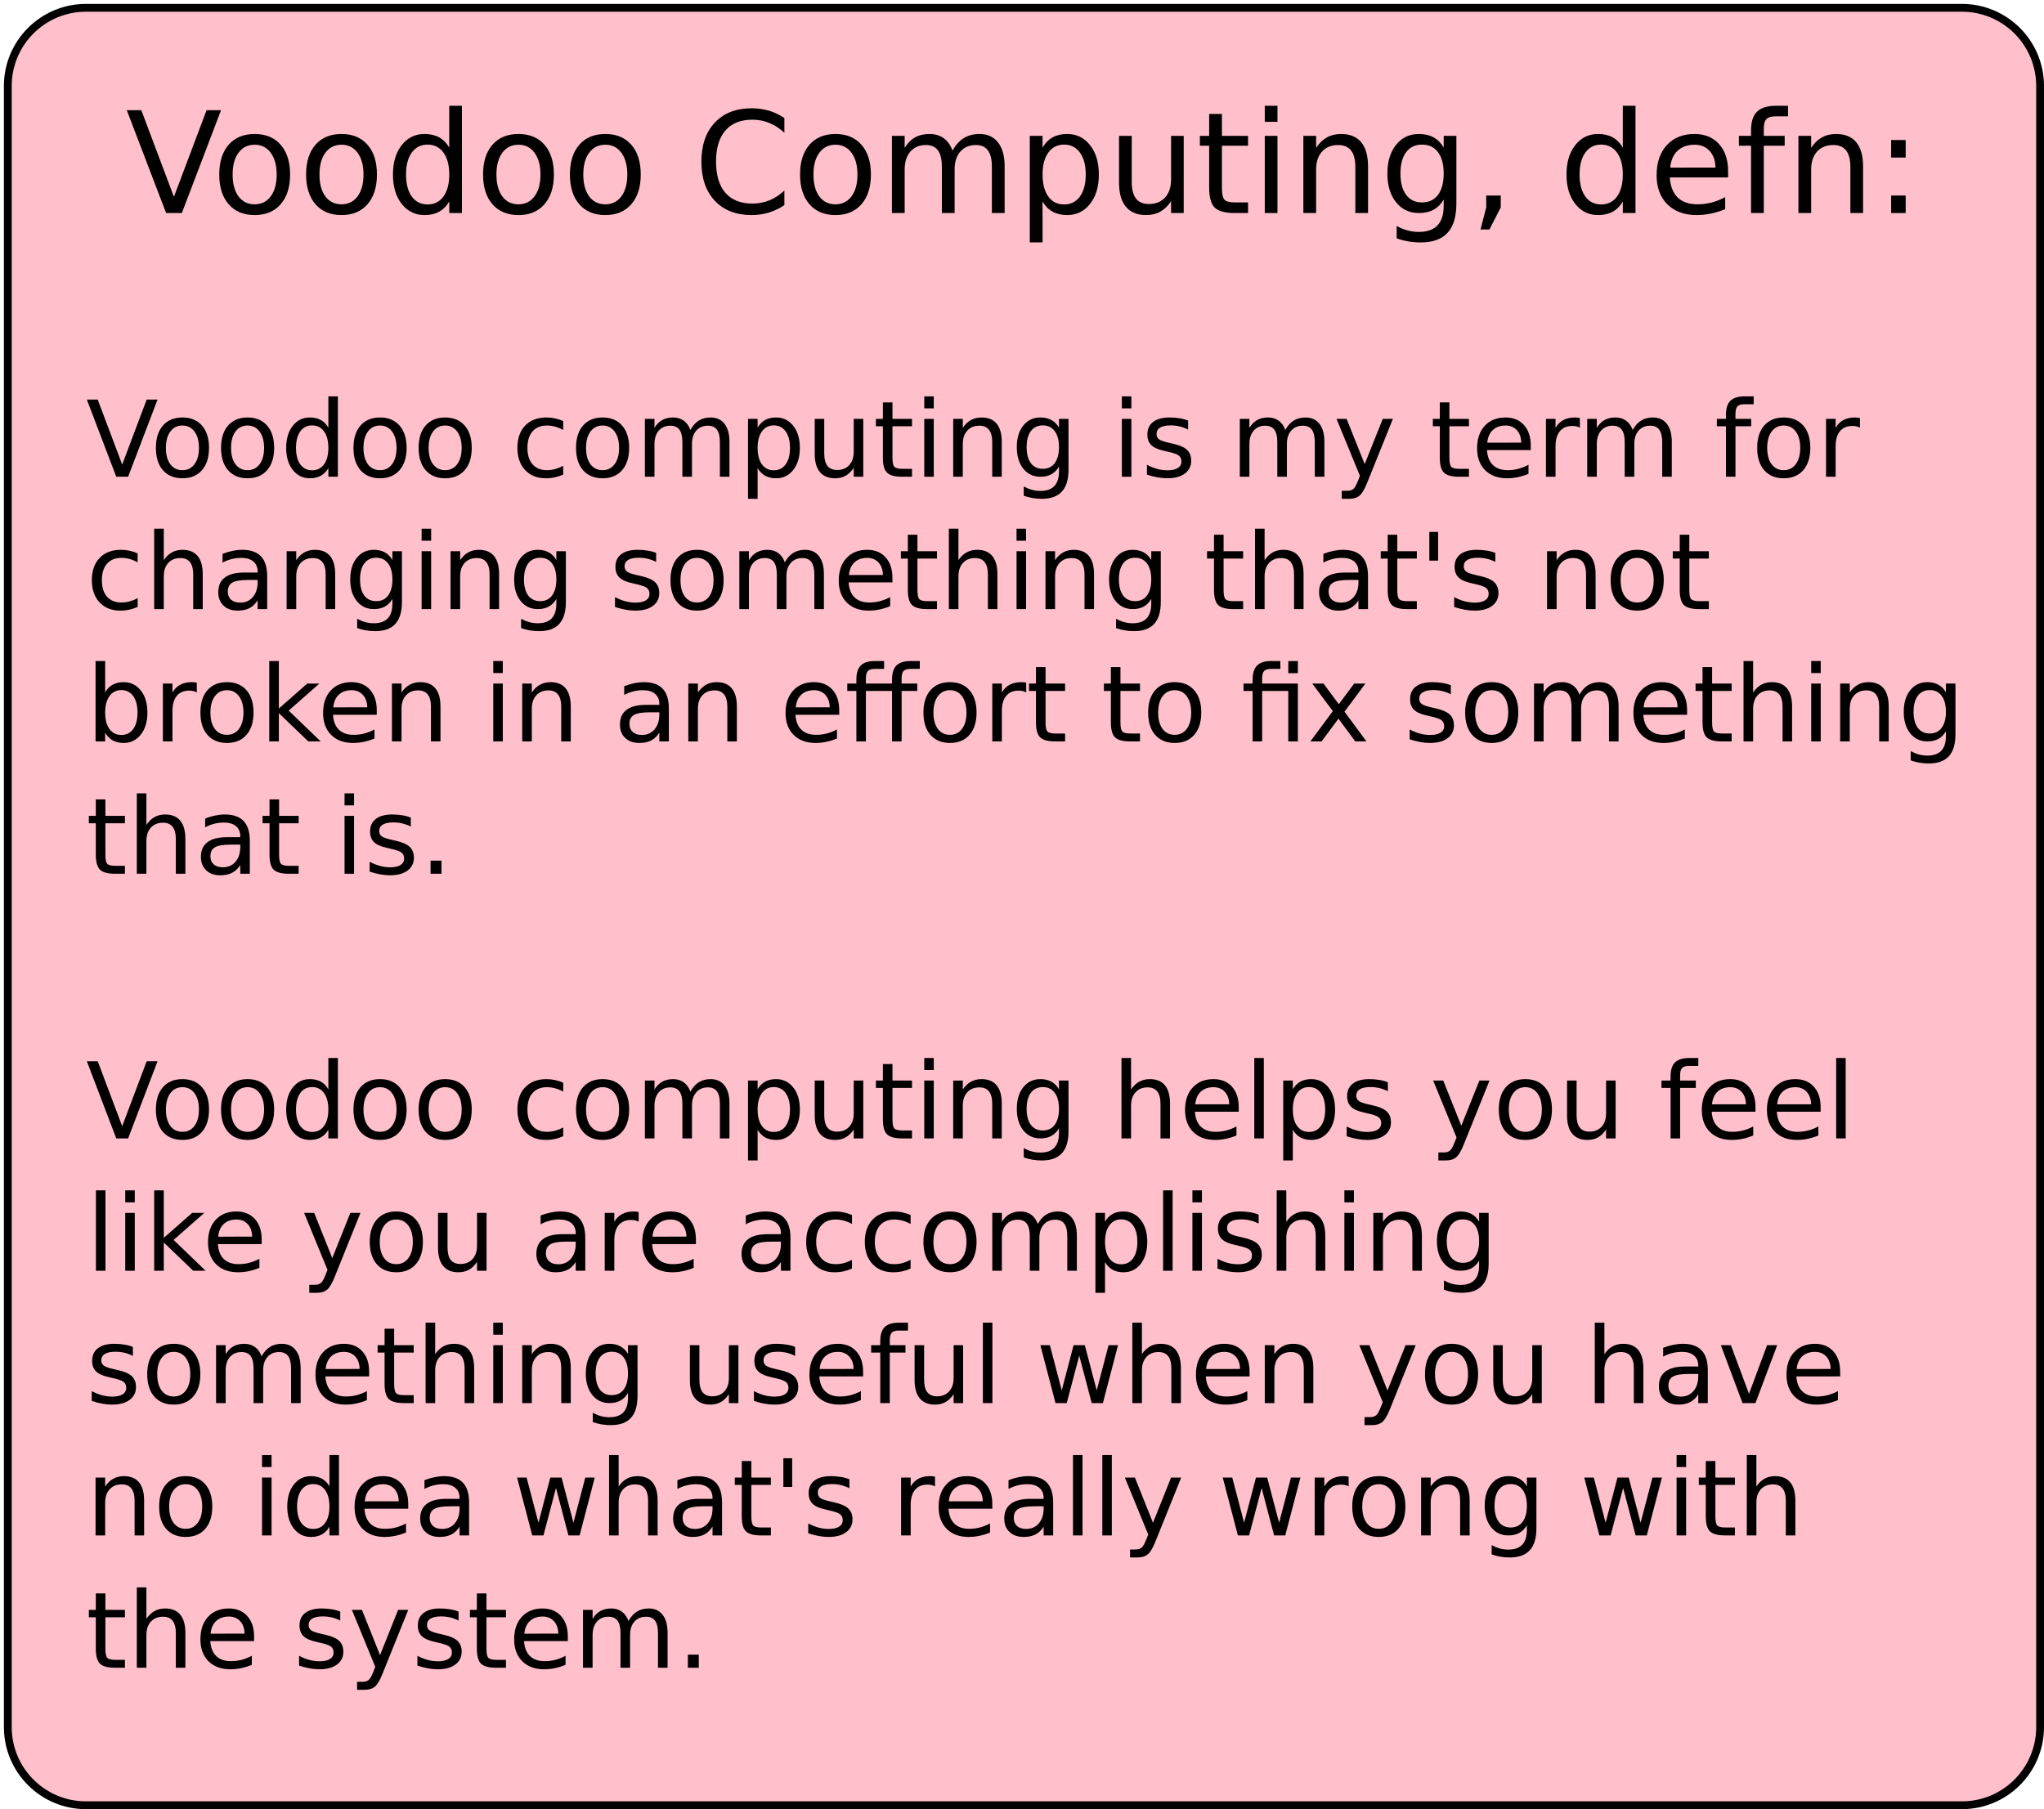 <?xml version="1.0" encoding="UTF-8"?>
<svg xmlns="http://www.w3.org/2000/svg" xmlns:xlink="http://www.w3.org/1999/xlink" width="523pt" height="463pt" viewBox="0 0 523 463" version="1.1">
<defs>
<g>
<symbol overflow="visible" id="glyph0-0">
<path style="stroke:none;" d="M 1.344 4.781 L 1.344 -19.109 L 14.891 -19.109 L 14.891 4.781 Z M 2.875 3.281 L 13.391 3.281 L 13.391 -17.578 L 2.875 -17.578 Z M 2.875 3.281 "/>
</symbol>
<symbol overflow="visible" id="glyph0-1">
<path style="stroke:none;" d="M 7.75 0 L 0.219 -19.75 L 3 -19.75 L 9.266 -3.125 L 15.531 -19.75 L 18.312 -19.75 L 10.781 0 Z M 7.75 0 "/>
</symbol>
<symbol overflow="visible" id="glyph0-2">
<path style="stroke:none;" d="M 8.297 -13.109 C 6.992 -13.109 5.961 -12.598 5.203 -11.578 C 4.441 -10.555 4.062 -9.16 4.062 -7.391 C 4.062 -5.617 4.438 -4.223 5.188 -3.203 C 5.945 -2.191 6.984 -1.688 8.297 -1.688 C 9.586 -1.688 10.613 -2.195 11.375 -3.219 C 12.133 -4.238 12.516 -5.629 12.516 -7.391 C 12.516 -9.148 12.133 -10.539 11.375 -11.562 C 10.613 -12.594 9.586 -13.109 8.297 -13.109 Z M 8.297 -15.172 C 10.41 -15.172 12.07 -14.484 13.281 -13.109 C 14.488 -11.734 15.094 -9.828 15.094 -7.391 C 15.094 -4.961 14.488 -3.055 13.281 -1.672 C 12.07 -0.297 10.41 0.391 8.297 0.391 C 6.172 0.391 4.504 -0.297 3.297 -1.672 C 2.098 -3.055 1.5 -4.961 1.5 -7.391 C 1.5 -9.828 2.098 -11.734 3.297 -13.109 C 4.504 -14.484 6.172 -15.172 8.297 -15.172 Z M 8.297 -15.172 "/>
</symbol>
<symbol overflow="visible" id="glyph0-3">
<path style="stroke:none;" d="M 12.297 -12.562 L 12.297 -20.578 L 14.734 -20.578 L 14.734 0 L 12.297 0 L 12.297 -2.219 C 11.785 -1.344 11.141 -0.688 10.359 -0.25 C 9.578 0.176 8.641 0.391 7.547 0.391 C 5.766 0.391 4.312 -0.32 3.188 -1.75 C 2.062 -3.188 1.5 -5.066 1.5 -7.391 C 1.5 -9.723 2.062 -11.602 3.188 -13.031 C 4.312 -14.457 5.766 -15.172 7.547 -15.172 C 8.641 -15.172 9.578 -14.957 10.359 -14.531 C 11.141 -14.102 11.785 -13.445 12.297 -12.562 Z M 4.016 -7.391 C 4.016 -5.598 4.379 -4.191 5.109 -3.172 C 5.848 -2.16 6.863 -1.656 8.156 -1.656 C 9.438 -1.656 10.445 -2.16 11.188 -3.172 C 11.926 -4.191 12.297 -5.598 12.297 -7.391 C 12.297 -9.18 11.926 -10.586 11.188 -11.609 C 10.445 -12.629 9.438 -13.141 8.156 -13.141 C 6.863 -13.141 5.848 -12.629 5.109 -11.609 C 4.379 -10.586 4.016 -9.18 4.016 -7.391 Z M 4.016 -7.391 "/>
</symbol>
<symbol overflow="visible" id="glyph0-4">
<path style="stroke:none;" d=""/>
</symbol>
<symbol overflow="visible" id="glyph0-5">
<path style="stroke:none;" d="M 13.219 -14.25 L 13.219 -11.969 C 12.531 -12.352 11.836 -12.641 11.141 -12.828 C 10.453 -13.016 9.754 -13.109 9.047 -13.109 C 7.473 -13.109 6.25 -12.609 5.375 -11.609 C 4.5 -10.609 4.062 -9.203 4.062 -7.391 C 4.062 -5.586 4.5 -4.188 5.375 -3.188 C 6.25 -2.188 7.473 -1.688 9.047 -1.688 C 9.754 -1.688 10.453 -1.781 11.141 -1.969 C 11.836 -2.156 12.531 -2.438 13.219 -2.812 L 13.219 -0.562 C 12.539 -0.25 11.836 -0.016 11.109 0.141 C 10.379 0.305 9.602 0.391 8.781 0.391 C 6.551 0.391 4.781 -0.312 3.469 -1.719 C 2.156 -3.125 1.5 -5.016 1.5 -7.391 C 1.5 -9.805 2.16 -11.707 3.484 -13.094 C 4.816 -14.477 6.633 -15.172 8.938 -15.172 C 9.688 -15.172 10.414 -15.094 11.125 -14.938 C 11.844 -14.789 12.539 -14.562 13.219 -14.25 Z M 13.219 -14.25 "/>
</symbol>
<symbol overflow="visible" id="glyph0-6">
<path style="stroke:none;" d="M 14.094 -11.969 C 14.695 -13.062 15.422 -13.867 16.266 -14.391 C 17.117 -14.91 18.117 -15.172 19.266 -15.172 C 20.805 -15.172 21.992 -14.629 22.828 -13.547 C 23.672 -12.473 24.094 -10.938 24.094 -8.938 L 24.094 0 L 21.641 0 L 21.641 -8.859 C 21.641 -10.285 21.391 -11.344 20.891 -12.031 C 20.391 -12.719 19.625 -13.062 18.594 -13.062 C 17.332 -13.062 16.332 -12.641 15.594 -11.797 C 14.863 -10.961 14.5 -9.82 14.5 -8.375 L 14.5 0 L 12.047 0 L 12.047 -8.859 C 12.047 -10.285 11.797 -11.344 11.297 -12.031 C 10.797 -12.719 10.02 -13.062 8.969 -13.062 C 7.727 -13.062 6.738 -12.641 6 -11.797 C 5.27 -10.953 4.906 -9.812 4.906 -8.375 L 4.906 0 L 2.453 0 L 2.453 -14.812 L 4.906 -14.812 L 4.906 -12.516 C 5.457 -13.422 6.117 -14.086 6.891 -14.516 C 7.672 -14.953 8.598 -15.172 9.672 -15.172 C 10.742 -15.172 11.656 -14.895 12.406 -14.344 C 13.164 -13.801 13.727 -13.008 14.094 -11.969 Z M 14.094 -11.969 "/>
</symbol>
<symbol overflow="visible" id="glyph0-7">
<path style="stroke:none;" d="M 4.906 -2.219 L 4.906 5.641 L 2.453 5.641 L 2.453 -14.812 L 4.906 -14.812 L 4.906 -12.562 C 5.414 -13.445 6.062 -14.102 6.844 -14.531 C 7.625 -14.957 8.555 -15.172 9.641 -15.172 C 11.441 -15.172 12.906 -14.457 14.031 -13.031 C 15.156 -11.602 15.719 -9.723 15.719 -7.391 C 15.719 -5.066 15.156 -3.188 14.031 -1.75 C 12.906 -0.32 11.441 0.391 9.641 0.391 C 8.555 0.391 7.625 0.176 6.844 -0.25 C 6.062 -0.688 5.414 -1.344 4.906 -2.219 Z M 13.188 -7.391 C 13.188 -9.18 12.816 -10.586 12.078 -11.609 C 11.348 -12.629 10.336 -13.141 9.047 -13.141 C 7.766 -13.141 6.754 -12.629 6.016 -11.609 C 5.273 -10.586 4.906 -9.18 4.906 -7.391 C 4.906 -5.598 5.273 -4.191 6.016 -3.172 C 6.754 -2.16 7.766 -1.656 9.047 -1.656 C 10.336 -1.656 11.348 -2.16 12.078 -3.172 C 12.816 -4.191 13.188 -5.598 13.188 -7.391 Z M 13.188 -7.391 "/>
</symbol>
<symbol overflow="visible" id="glyph0-8">
<path style="stroke:none;" d="M 2.297 -5.844 L 2.297 -14.812 L 4.734 -14.812 L 4.734 -5.938 C 4.734 -4.539 5.004 -3.488 5.547 -2.781 C 6.098 -2.082 6.922 -1.734 8.016 -1.734 C 9.328 -1.734 10.363 -2.148 11.125 -2.984 C 11.895 -3.828 12.281 -4.973 12.281 -6.422 L 12.281 -14.812 L 14.719 -14.812 L 14.719 0 L 12.281 0 L 12.281 -2.281 C 11.688 -1.375 11 -0.703 10.219 -0.266 C 9.438 0.172 8.531 0.391 7.5 0.391 C 5.801 0.391 4.508 -0.141 3.625 -1.203 C 2.738 -2.266 2.297 -3.812 2.297 -5.844 Z M 8.422 -15.172 Z M 8.422 -15.172 "/>
</symbol>
<symbol overflow="visible" id="glyph0-9">
<path style="stroke:none;" d="M 4.969 -19.031 L 4.969 -14.812 L 9.969 -14.812 L 9.969 -12.922 L 4.969 -12.922 L 4.969 -4.875 C 4.969 -3.664 5.129 -2.891 5.453 -2.547 C 5.785 -2.203 6.457 -2.031 7.469 -2.031 L 9.969 -2.031 L 9.969 0 L 7.469 0 C 5.594 0 4.297 -0.348 3.578 -1.047 C 2.867 -1.754 2.516 -3.031 2.516 -4.875 L 2.516 -12.922 L 0.734 -12.922 L 0.734 -14.812 L 2.516 -14.812 L 2.516 -19.031 Z M 4.969 -19.031 "/>
</symbol>
<symbol overflow="visible" id="glyph0-10">
<path style="stroke:none;" d="M 2.547 -14.812 L 4.984 -14.812 L 4.984 0 L 2.547 0 Z M 2.547 -20.578 L 4.984 -20.578 L 4.984 -17.5 L 2.547 -17.5 Z M 2.547 -20.578 "/>
</symbol>
<symbol overflow="visible" id="glyph0-11">
<path style="stroke:none;" d="M 14.875 -8.938 L 14.875 0 L 12.438 0 L 12.438 -8.859 C 12.438 -10.266 12.16 -11.316 11.609 -12.016 C 11.066 -12.711 10.25 -13.062 9.156 -13.062 C 7.844 -13.062 6.805 -12.641 6.047 -11.797 C 5.285 -10.961 4.906 -9.82 4.906 -8.375 L 4.906 0 L 2.453 0 L 2.453 -14.812 L 4.906 -14.812 L 4.906 -12.516 C 5.488 -13.398 6.176 -14.062 6.969 -14.5 C 7.758 -14.945 8.672 -15.172 9.703 -15.172 C 11.398 -15.172 12.688 -14.645 13.562 -13.594 C 14.438 -12.539 14.875 -10.988 14.875 -8.938 Z M 14.875 -8.938 "/>
</symbol>
<symbol overflow="visible" id="glyph0-12">
<path style="stroke:none;" d="M 12.297 -7.578 C 12.297 -9.336 11.93 -10.703 11.203 -11.672 C 10.484 -12.648 9.469 -13.141 8.156 -13.141 C 6.844 -13.141 5.82 -12.648 5.094 -11.672 C 4.375 -10.703 4.016 -9.336 4.016 -7.578 C 4.016 -5.828 4.375 -4.461 5.094 -3.484 C 5.82 -2.516 6.844 -2.031 8.156 -2.031 C 9.469 -2.031 10.484 -2.516 11.203 -3.484 C 11.93 -4.461 12.297 -5.828 12.297 -7.578 Z M 14.734 -1.844 C 14.734 0.676 14.172 2.551 13.047 3.781 C 11.93 5.02 10.219 5.641 7.906 5.641 C 7.051 5.641 6.242 5.57 5.484 5.438 C 4.734 5.312 4 5.117 3.281 4.859 L 3.281 2.484 C 4 2.867 4.703 3.156 5.391 3.344 C 6.086 3.531 6.801 3.625 7.531 3.625 C 9.125 3.625 10.316 3.207 11.109 2.375 C 11.898 1.539 12.297 0.281 12.297 -1.406 L 12.297 -2.609 C 11.797 -1.734 11.148 -1.078 10.359 -0.641 C 9.578 -0.211 8.641 0 7.547 0 C 5.734 0 4.27 -0.691 3.156 -2.078 C 2.051 -3.461 1.5 -5.297 1.5 -7.578 C 1.5 -9.867 2.051 -11.707 3.156 -13.094 C 4.27 -14.477 5.734 -15.172 7.547 -15.172 C 8.641 -15.172 9.578 -14.953 10.359 -14.516 C 11.148 -14.086 11.797 -13.438 12.297 -12.562 L 12.297 -14.812 L 14.734 -14.812 Z M 14.734 -1.844 "/>
</symbol>
<symbol overflow="visible" id="glyph0-13">
<path style="stroke:none;" d="M 12 -14.375 L 12 -12.078 C 11.312 -12.43 10.598 -12.695 9.859 -12.875 C 9.117 -13.051 8.348 -13.141 7.547 -13.141 C 6.336 -13.141 5.43 -12.953 4.828 -12.578 C 4.223 -12.211 3.922 -11.66 3.922 -10.922 C 3.922 -10.348 4.133 -9.898 4.562 -9.578 C 5 -9.266 5.875 -8.961 7.188 -8.672 L 8.016 -8.484 C 9.742 -8.109 10.973 -7.582 11.703 -6.906 C 12.43 -6.238 12.797 -5.301 12.797 -4.094 C 12.797 -2.719 12.25 -1.625 11.156 -0.812 C 10.07 -0.008 8.578 0.391 6.672 0.391 C 5.879 0.391 5.051 0.312 4.188 0.156 C 3.32 0 2.414 -0.234 1.469 -0.547 L 1.469 -3.062 C 2.363 -2.594 3.25 -2.238 4.125 -2 C 5 -1.77 5.863 -1.656 6.719 -1.656 C 7.863 -1.656 8.742 -1.848 9.359 -2.234 C 9.984 -2.629 10.297 -3.188 10.297 -3.906 C 10.297 -4.562 10.07 -5.066 9.625 -5.422 C 9.176 -5.773 8.195 -6.113 6.688 -6.438 L 5.844 -6.641 C 4.332 -6.961 3.242 -7.453 2.578 -8.109 C 1.91 -8.766 1.578 -9.664 1.578 -10.812 C 1.578 -12.207 2.066 -13.281 3.047 -14.031 C 4.035 -14.789 5.441 -15.172 7.266 -15.172 C 8.16 -15.172 9.004 -15.102 9.797 -14.969 C 10.598 -14.844 11.332 -14.645 12 -14.375 Z M 12 -14.375 "/>
</symbol>
<symbol overflow="visible" id="glyph0-14">
<path style="stroke:none;" d="M 8.719 1.375 C 8.031 3.133 7.359 4.285 6.703 4.828 C 6.055 5.367 5.188 5.641 4.094 5.641 L 2.141 5.641 L 2.141 3.594 L 3.578 3.594 C 4.242 3.594 4.758 3.43 5.125 3.109 C 5.5 2.797 5.91 2.051 6.359 0.875 L 6.797 -0.234 L 0.812 -14.812 L 3.391 -14.812 L 8.016 -3.234 L 12.641 -14.812 L 15.234 -14.812 Z M 8.719 1.375 "/>
</symbol>
<symbol overflow="visible" id="glyph0-15">
<path style="stroke:none;" d="M 15.234 -8.016 L 15.234 -6.828 L 4.031 -6.828 C 4.133 -5.148 4.641 -3.875 5.547 -3 C 6.453 -2.125 7.711 -1.688 9.328 -1.688 C 10.266 -1.688 11.172 -1.801 12.047 -2.031 C 12.922 -2.258 13.789 -2.602 14.656 -3.062 L 14.656 -0.75 C 13.781 -0.383 12.883 -0.102 11.969 0.094 C 11.051 0.289 10.125 0.391 9.188 0.391 C 6.82 0.391 4.945 -0.297 3.562 -1.672 C 2.188 -3.055 1.5 -4.922 1.5 -7.266 C 1.5 -9.691 2.148 -11.613 3.453 -13.031 C 4.766 -14.457 6.535 -15.172 8.766 -15.172 C 10.754 -15.172 12.328 -14.531 13.484 -13.25 C 14.648 -11.969 15.234 -10.223 15.234 -8.016 Z M 12.797 -8.734 C 12.773 -10.066 12.398 -11.129 11.672 -11.922 C 10.941 -12.711 9.977 -13.109 8.781 -13.109 C 7.426 -13.109 6.336 -12.723 5.516 -11.953 C 4.703 -11.191 4.234 -10.113 4.109 -8.719 Z M 12.797 -8.734 "/>
</symbol>
<symbol overflow="visible" id="glyph0-16">
<path style="stroke:none;" d="M 11.141 -12.547 C 10.867 -12.703 10.57 -12.816 10.25 -12.891 C 9.926 -12.961 9.57 -13 9.188 -13 C 7.812 -13 6.754 -12.551 6.016 -11.656 C 5.273 -10.758 4.906 -9.477 4.906 -7.812 L 4.906 0 L 2.453 0 L 2.453 -14.812 L 4.906 -14.812 L 4.906 -12.516 C 5.414 -13.41 6.082 -14.078 6.906 -14.516 C 7.727 -14.953 8.723 -15.172 9.891 -15.172 C 10.055 -15.172 10.238 -15.16 10.438 -15.141 C 10.645 -15.117 10.875 -15.086 11.125 -15.047 Z M 11.141 -12.547 "/>
</symbol>
<symbol overflow="visible" id="glyph0-17">
<path style="stroke:none;" d="M 10.047 -20.578 L 10.047 -18.562 L 7.719 -18.562 C 6.852 -18.562 6.25 -18.383 5.906 -18.031 C 5.562 -17.676 5.391 -17.039 5.391 -16.125 L 5.391 -14.812 L 9.406 -14.812 L 9.406 -12.922 L 5.391 -12.922 L 5.391 0 L 2.953 0 L 2.953 -12.922 L 0.625 -12.922 L 0.625 -14.812 L 2.953 -14.812 L 2.953 -15.844 C 2.953 -17.5 3.332 -18.703 4.094 -19.453 C 4.863 -20.203 6.082 -20.578 7.75 -20.578 Z M 10.047 -20.578 "/>
</symbol>
<symbol overflow="visible" id="glyph0-18">
<path style="stroke:none;" d="M 14.875 -8.938 L 14.875 0 L 12.438 0 L 12.438 -8.859 C 12.438 -10.266 12.16 -11.316 11.609 -12.016 C 11.066 -12.711 10.25 -13.062 9.156 -13.062 C 7.844 -13.062 6.805 -12.641 6.047 -11.797 C 5.285 -10.961 4.906 -9.82 4.906 -8.375 L 4.906 0 L 2.453 0 L 2.453 -20.578 L 4.906 -20.578 L 4.906 -12.516 C 5.488 -13.398 6.176 -14.062 6.969 -14.5 C 7.758 -14.945 8.672 -15.172 9.703 -15.172 C 11.398 -15.172 12.688 -14.645 13.562 -13.594 C 14.438 -12.539 14.875 -10.988 14.875 -8.938 Z M 14.875 -8.938 "/>
</symbol>
<symbol overflow="visible" id="glyph0-19">
<path style="stroke:none;" d="M 9.281 -7.453 C 7.32 -7.453 5.961 -7.223 5.203 -6.766 C 4.441 -6.316 4.062 -5.551 4.062 -4.469 C 4.062 -3.602 4.344 -2.914 4.906 -2.406 C 5.477 -1.906 6.254 -1.656 7.234 -1.656 C 8.586 -1.656 9.672 -2.133 10.484 -3.094 C 11.297 -4.051 11.703 -5.32 11.703 -6.906 L 11.703 -7.453 Z M 14.141 -8.453 L 14.141 0 L 11.703 0 L 11.703 -2.25 C 11.148 -1.352 10.457 -0.688 9.625 -0.25 C 8.801 0.176 7.789 0.391 6.594 0.391 C 5.07 0.391 3.863 -0.035 2.969 -0.891 C 2.07 -1.742 1.625 -2.883 1.625 -4.312 C 1.625 -5.977 2.18 -7.234 3.297 -8.078 C 4.41 -8.93 6.078 -9.359 8.297 -9.359 L 11.703 -9.359 L 11.703 -9.594 C 11.703 -10.707 11.332 -11.57 10.594 -12.188 C 9.863 -12.801 8.832 -13.109 7.5 -13.109 C 6.656 -13.109 5.832 -13.004 5.031 -12.797 C 4.227 -12.598 3.457 -12.297 2.719 -11.891 L 2.719 -14.141 C 3.602 -14.484 4.461 -14.738 5.297 -14.906 C 6.141 -15.082 6.957 -15.172 7.75 -15.172 C 9.895 -15.172 11.492 -14.613 12.547 -13.5 C 13.609 -12.395 14.141 -10.711 14.141 -8.453 Z M 14.141 -8.453 "/>
</symbol>
<symbol overflow="visible" id="glyph0-20">
<path style="stroke:none;" d="M 4.859 -19.75 L 4.859 -12.406 L 2.609 -12.406 L 2.609 -19.75 Z M 4.859 -19.75 "/>
</symbol>
<symbol overflow="visible" id="glyph0-21">
<path style="stroke:none;" d="M 13.188 -7.391 C 13.188 -9.18 12.816 -10.586 12.078 -11.609 C 11.348 -12.629 10.336 -13.141 9.047 -13.141 C 7.766 -13.141 6.754 -12.629 6.016 -11.609 C 5.273 -10.586 4.906 -9.18 4.906 -7.391 C 4.906 -5.598 5.273 -4.191 6.016 -3.172 C 6.754 -2.16 7.766 -1.656 9.047 -1.656 C 10.336 -1.656 11.348 -2.16 12.078 -3.172 C 12.816 -4.191 13.188 -5.598 13.188 -7.391 Z M 4.906 -12.562 C 5.414 -13.445 6.062 -14.102 6.844 -14.531 C 7.625 -14.957 8.555 -15.172 9.641 -15.172 C 11.441 -15.172 12.906 -14.457 14.031 -13.031 C 15.156 -11.602 15.719 -9.723 15.719 -7.391 C 15.719 -5.066 15.156 -3.188 14.031 -1.75 C 12.906 -0.32 11.441 0.391 9.641 0.391 C 8.555 0.391 7.625 0.176 6.844 -0.25 C 6.062 -0.688 5.414 -1.344 4.906 -2.219 L 4.906 0 L 2.453 0 L 2.453 -20.578 L 4.906 -20.578 Z M 4.906 -12.562 "/>
</symbol>
<symbol overflow="visible" id="glyph0-22">
<path style="stroke:none;" d="M 2.453 -20.578 L 4.906 -20.578 L 4.906 -8.422 L 12.172 -14.812 L 15.281 -14.812 L 7.422 -7.891 L 15.609 0 L 12.438 0 L 4.906 -7.234 L 4.906 0 L 2.453 0 Z M 2.453 -20.578 "/>
</symbol>
<symbol overflow="visible" id="glyph0-23">
<path style="stroke:none;" d="M 19.188 -20.578 L 19.188 -18.562 L 16.859 -18.562 C 15.984 -18.562 15.375 -18.383 15.031 -18.031 C 14.695 -17.676 14.531 -17.039 14.531 -16.125 L 14.531 -14.812 L 18.531 -14.812 L 18.531 -12.922 L 14.531 -12.922 L 14.531 0 L 12.078 0 L 12.078 -12.922 L 5.391 -12.922 L 5.391 0 L 2.953 0 L 2.953 -12.922 L 0.625 -12.922 L 0.625 -14.812 L 2.953 -14.812 L 2.953 -15.844 C 2.953 -17.5 3.332 -18.703 4.094 -19.453 C 4.863 -20.203 6.082 -20.578 7.75 -20.578 L 10.047 -20.578 L 10.047 -18.562 L 7.719 -18.562 C 6.852 -18.562 6.25 -18.383 5.906 -18.031 C 5.562 -17.676 5.391 -17.039 5.391 -16.125 L 5.391 -14.812 L 12.078 -14.812 L 12.078 -15.844 C 12.078 -17.5 12.457 -18.703 13.219 -19.453 C 13.988 -20.203 15.207 -20.578 16.875 -20.578 Z M 19.188 -20.578 "/>
</symbol>
<symbol overflow="visible" id="glyph0-24">
<path style="stroke:none;" d="M 14.531 -14.812 L 14.531 0 L 12.078 0 L 12.078 -12.922 L 5.391 -12.922 L 5.391 0 L 2.953 0 L 2.953 -12.922 L 0.625 -12.922 L 0.625 -14.812 L 2.953 -14.812 L 2.953 -15.844 C 2.953 -17.457 3.332 -18.648 4.094 -19.422 C 4.852 -20.191 6.023 -20.578 7.609 -20.578 L 10.047 -20.578 L 10.047 -18.562 L 7.719 -18.562 C 6.852 -18.562 6.25 -18.383 5.906 -18.031 C 5.562 -17.676 5.391 -17.039 5.391 -16.125 L 5.391 -14.812 Z M 12.078 -20.562 L 14.531 -20.562 L 14.531 -17.469 L 12.078 -17.469 Z M 12.078 -20.562 "/>
</symbol>
<symbol overflow="visible" id="glyph0-25">
<path style="stroke:none;" d="M 14.875 -14.812 L 9.516 -7.609 L 15.141 0 L 12.281 0 L 7.969 -5.828 L 3.656 0 L 0.781 0 L 6.531 -7.75 L 1.266 -14.812 L 4.141 -14.812 L 8.062 -9.531 L 12 -14.812 Z M 14.875 -14.812 "/>
</symbol>
<symbol overflow="visible" id="glyph0-26">
<path style="stroke:none;" d="M 2.891 -3.359 L 5.688 -3.359 L 5.688 0 L 2.891 0 Z M 2.891 -3.359 "/>
</symbol>
<symbol overflow="visible" id="glyph0-27">
<path style="stroke:none;" d="M 2.547 -20.578 L 4.984 -20.578 L 4.984 0 L 2.547 0 Z M 2.547 -20.578 "/>
</symbol>
<symbol overflow="visible" id="glyph0-28">
<path style="stroke:none;" d="M 1.141 -14.812 L 3.578 -14.812 L 6.609 -3.25 L 9.641 -14.812 L 12.516 -14.812 L 15.562 -3.25 L 18.594 -14.812 L 21.016 -14.812 L 17.141 0 L 14.281 0 L 11.094 -12.141 L 7.891 0 L 5.016 0 Z M 1.141 -14.812 "/>
</symbol>
<symbol overflow="visible" id="glyph0-29">
<path style="stroke:none;" d="M 0.812 -14.812 L 3.391 -14.812 L 8.016 -2.375 L 12.641 -14.812 L 15.234 -14.812 L 9.672 0 L 6.359 0 Z M 0.812 -14.812 "/>
</symbol>
<symbol overflow="visible" id="glyph1-0">
<path style="stroke:none;" d="M 1.797 6.391 L 1.797 -25.469 L 19.859 -25.469 L 19.859 6.391 Z M 3.828 4.375 L 17.844 4.375 L 17.844 -23.438 L 3.828 -23.438 Z M 3.828 4.375 "/>
</symbol>
<symbol overflow="visible" id="glyph1-1">
<path style="stroke:none;" d="M 10.344 0 L 0.281 -26.328 L 4 -26.328 L 12.344 -4.156 L 20.703 -26.328 L 24.406 -26.328 L 14.375 0 Z M 10.344 0 "/>
</symbol>
<symbol overflow="visible" id="glyph1-2">
<path style="stroke:none;" d="M 11.062 -17.484 C 9.32 -17.484 7.945 -16.801 6.938 -15.438 C 5.926 -14.082 5.422 -12.223 5.422 -9.859 C 5.422 -7.492 5.922 -5.629 6.922 -4.266 C 7.93 -2.91 9.312 -2.234 11.062 -2.234 C 12.789 -2.234 14.16 -2.914 15.172 -4.281 C 16.18 -5.645 16.688 -7.504 16.688 -9.859 C 16.688 -12.203 16.18 -14.055 15.172 -15.422 C 14.16 -16.797 12.789 -17.484 11.062 -17.484 Z M 11.062 -20.234 C 13.883 -20.234 16.098 -19.316 17.703 -17.484 C 19.316 -15.648 20.125 -13.109 20.125 -9.859 C 20.125 -6.629 19.316 -4.094 17.703 -2.25 C 16.098 -0.406 13.883 0.516 11.062 0.516 C 8.227 0.516 6.008 -0.406 4.406 -2.25 C 2.801 -4.094 2 -6.629 2 -9.859 C 2 -13.109 2.801 -15.648 4.406 -17.484 C 6.008 -19.316 8.227 -20.234 11.062 -20.234 Z M 11.062 -20.234 "/>
</symbol>
<symbol overflow="visible" id="glyph1-3">
<path style="stroke:none;" d="M 16.406 -16.75 L 16.406 -27.453 L 19.656 -27.453 L 19.656 0 L 16.406 0 L 16.406 -2.969 C 15.719 -1.789 14.852 -0.914 13.812 -0.344 C 12.781 0.227 11.535 0.516 10.078 0.516 C 7.68 0.516 5.734 -0.438 4.234 -2.344 C 2.742 -4.25 2 -6.754 2 -9.859 C 2 -12.961 2.742 -15.469 4.234 -17.375 C 5.734 -19.281 7.68 -20.234 10.078 -20.234 C 11.535 -20.234 12.781 -19.945 13.812 -19.375 C 14.852 -18.801 15.719 -17.926 16.406 -16.75 Z M 5.344 -9.859 C 5.344 -7.473 5.832 -5.598 6.812 -4.234 C 7.801 -2.879 9.148 -2.203 10.859 -2.203 C 12.578 -2.203 13.93 -2.879 14.922 -4.234 C 15.91 -5.598 16.406 -7.473 16.406 -9.859 C 16.406 -12.242 15.91 -14.113 14.922 -15.469 C 13.93 -16.832 12.578 -17.516 10.859 -17.516 C 9.148 -17.516 7.801 -16.832 6.812 -15.469 C 5.832 -14.113 5.344 -12.242 5.344 -9.859 Z M 5.344 -9.859 "/>
</symbol>
<symbol overflow="visible" id="glyph1-4">
<path style="stroke:none;" d=""/>
</symbol>
<symbol overflow="visible" id="glyph1-5">
<path style="stroke:none;" d="M 23.266 -24.312 L 23.266 -20.547 C 22.066 -21.66 20.785 -22.492 19.422 -23.047 C 18.066 -23.609 16.625 -23.891 15.094 -23.891 C 12.082 -23.891 9.773 -22.969 8.172 -21.125 C 6.578 -19.281 5.781 -16.617 5.781 -13.141 C 5.781 -9.672 6.578 -7.016 8.172 -5.172 C 9.773 -3.336 12.082 -2.422 15.094 -2.422 C 16.625 -2.422 18.066 -2.695 19.422 -3.25 C 20.785 -3.801 22.066 -4.633 23.266 -5.75 L 23.266 -2.031 C 22.016 -1.188 20.691 -0.551 19.297 -0.125 C 17.91 0.301 16.441 0.516 14.891 0.516 C 10.898 0.516 7.758 -0.703 5.469 -3.141 C 3.176 -5.586 2.031 -8.922 2.031 -13.141 C 2.031 -17.367 3.176 -20.703 5.469 -23.141 C 7.758 -25.586 10.898 -26.812 14.891 -26.812 C 16.461 -26.812 17.945 -26.602 19.344 -26.188 C 20.738 -25.77 22.047 -25.145 23.266 -24.312 Z M 23.266 -24.312 "/>
</symbol>
<symbol overflow="visible" id="glyph1-6">
<path style="stroke:none;" d="M 18.781 -15.969 C 19.594 -17.426 20.562 -18.5 21.688 -19.188 C 22.82 -19.883 24.156 -20.234 25.688 -20.234 C 27.738 -20.234 29.32 -19.508 30.438 -18.062 C 31.562 -16.625 32.125 -14.578 32.125 -11.922 L 32.125 0 L 28.859 0 L 28.859 -11.812 C 28.859 -13.707 28.52 -15.113 27.844 -16.031 C 27.176 -16.945 26.156 -17.406 24.781 -17.406 C 23.102 -17.406 21.773 -16.848 20.797 -15.734 C 19.816 -14.617 19.328 -13.098 19.328 -11.172 L 19.328 0 L 16.062 0 L 16.062 -11.812 C 16.062 -13.719 15.727 -15.125 15.062 -16.031 C 14.395 -16.945 13.359 -17.406 11.953 -17.406 C 10.297 -17.406 8.977 -16.844 8 -15.719 C 7.031 -14.602 6.547 -13.086 6.547 -11.172 L 6.547 0 L 3.281 0 L 3.281 -19.75 L 6.547 -19.75 L 6.547 -16.688 C 7.285 -17.895 8.172 -18.785 9.203 -19.359 C 10.242 -19.941 11.473 -20.234 12.891 -20.234 C 14.328 -20.234 15.547 -19.867 16.547 -19.141 C 17.555 -18.41 18.301 -17.352 18.781 -15.969 Z M 18.781 -15.969 "/>
</symbol>
<symbol overflow="visible" id="glyph1-7">
<path style="stroke:none;" d="M 6.547 -2.969 L 6.547 7.516 L 3.281 7.516 L 3.281 -19.75 L 6.547 -19.75 L 6.547 -16.75 C 7.223 -17.926 8.082 -18.801 9.125 -19.375 C 10.164 -19.945 11.41 -20.234 12.859 -20.234 C 15.254 -20.234 17.203 -19.281 18.703 -17.375 C 20.203 -15.469 20.953 -12.961 20.953 -9.859 C 20.953 -6.754 20.203 -4.25 18.703 -2.344 C 17.203 -0.438 15.254 0.516 12.859 0.516 C 11.41 0.516 10.164 0.227 9.125 -0.344 C 8.082 -0.914 7.223 -1.789 6.547 -2.969 Z M 17.594 -9.859 C 17.594 -12.242 17.098 -14.113 16.109 -15.469 C 15.129 -16.832 13.781 -17.516 12.062 -17.516 C 10.344 -17.516 8.992 -16.832 8.016 -15.469 C 7.035 -14.113 6.547 -12.242 6.547 -9.859 C 6.547 -7.473 7.035 -5.598 8.016 -4.234 C 8.992 -2.879 10.344 -2.203 12.062 -2.203 C 13.781 -2.203 15.129 -2.879 16.109 -4.234 C 17.098 -5.598 17.594 -7.473 17.594 -9.859 Z M 17.594 -9.859 "/>
</symbol>
<symbol overflow="visible" id="glyph1-8">
<path style="stroke:none;" d="M 3.062 -7.797 L 3.062 -19.75 L 6.312 -19.75 L 6.312 -7.922 C 6.312 -6.047 6.676 -4.641 7.406 -3.703 C 8.133 -2.773 9.227 -2.312 10.688 -2.312 C 12.438 -2.312 13.82 -2.867 14.844 -3.984 C 15.863 -5.098 16.375 -6.625 16.375 -8.562 L 16.375 -19.75 L 19.609 -19.75 L 19.609 0 L 16.375 0 L 16.375 -3.031 C 15.582 -1.832 14.664 -0.941 13.625 -0.359 C 12.582 0.223 11.375 0.516 10 0.516 C 7.727 0.516 6.004 -0.188 4.828 -1.594 C 3.648 -3.008 3.062 -5.078 3.062 -7.797 Z M 11.234 -20.234 Z M 11.234 -20.234 "/>
</symbol>
<symbol overflow="visible" id="glyph1-9">
<path style="stroke:none;" d="M 6.609 -25.359 L 6.609 -19.75 L 13.297 -19.75 L 13.297 -17.234 L 6.609 -17.234 L 6.609 -6.516 C 6.609 -4.898 6.828 -3.863 7.266 -3.406 C 7.711 -2.945 8.613 -2.719 9.969 -2.719 L 13.297 -2.719 L 13.297 0 L 9.969 0 C 7.457 0 5.723 -0.461 4.766 -1.391 C 3.816 -2.328 3.344 -4.035 3.344 -6.516 L 3.344 -17.234 L 0.969 -17.234 L 0.969 -19.75 L 3.344 -19.75 L 3.344 -25.359 Z M 6.609 -25.359 "/>
</symbol>
<symbol overflow="visible" id="glyph1-10">
<path style="stroke:none;" d="M 3.406 -19.75 L 6.656 -19.75 L 6.656 0 L 3.406 0 Z M 3.406 -27.453 L 6.656 -27.453 L 6.656 -23.344 L 3.406 -23.344 Z M 3.406 -27.453 "/>
</symbol>
<symbol overflow="visible" id="glyph1-11">
<path style="stroke:none;" d="M 19.828 -11.922 L 19.828 0 L 16.578 0 L 16.578 -11.812 C 16.578 -13.688 16.211 -15.086 15.484 -16.016 C 14.754 -16.941 13.66 -17.406 12.203 -17.406 C 10.453 -17.406 9.07 -16.848 8.062 -15.734 C 7.051 -14.617 6.547 -13.098 6.547 -11.172 L 6.547 0 L 3.281 0 L 3.281 -19.75 L 6.547 -19.75 L 6.547 -16.688 C 7.316 -17.875 8.227 -18.758 9.281 -19.344 C 10.332 -19.938 11.547 -20.234 12.922 -20.234 C 15.191 -20.234 16.91 -19.531 18.078 -18.125 C 19.242 -16.719 19.828 -14.648 19.828 -11.922 Z M 19.828 -11.922 "/>
</symbol>
<symbol overflow="visible" id="glyph1-12">
<path style="stroke:none;" d="M 16.406 -10.109 C 16.406 -12.461 15.922 -14.285 14.953 -15.578 C 13.984 -16.867 12.617 -17.516 10.859 -17.516 C 9.117 -17.516 7.766 -16.867 6.797 -15.578 C 5.828 -14.285 5.344 -12.461 5.344 -10.109 C 5.344 -7.766 5.828 -5.945 6.797 -4.656 C 7.766 -3.363 9.117 -2.719 10.859 -2.719 C 12.617 -2.719 13.984 -3.363 14.953 -4.656 C 15.922 -5.945 16.406 -7.766 16.406 -10.109 Z M 19.656 -2.453 C 19.656 0.91 18.906 3.41 17.406 5.047 C 15.914 6.691 13.629 7.516 10.547 7.516 C 9.41 7.516 8.332 7.426 7.312 7.25 C 6.301 7.082 5.32 6.82 4.375 6.469 L 4.375 3.312 C 5.32 3.832 6.258 4.211 7.188 4.453 C 8.125 4.703 9.07 4.828 10.031 4.828 C 12.164 4.828 13.758 4.27 14.812 3.156 C 15.875 2.051 16.406 0.375 16.406 -1.875 L 16.406 -3.469 C 15.738 -2.312 14.879 -1.441 13.828 -0.859 C 12.785 -0.285 11.535 0 10.078 0 C 7.648 0 5.695 -0.922 4.219 -2.766 C 2.738 -4.609 2 -7.055 2 -10.109 C 2 -13.16 2.738 -15.609 4.219 -17.453 C 5.695 -19.305 7.648 -20.234 10.078 -20.234 C 11.535 -20.234 12.785 -19.941 13.828 -19.359 C 14.879 -18.785 15.738 -17.914 16.406 -16.75 L 16.406 -19.75 L 19.656 -19.75 Z M 19.656 -2.453 "/>
</symbol>
<symbol overflow="visible" id="glyph1-13">
<path style="stroke:none;" d="M 4.234 -4.484 L 7.953 -4.484 L 7.953 -1.453 L 5.062 4.203 L 2.781 4.203 L 4.234 -1.453 Z M 4.234 -4.484 "/>
</symbol>
<symbol overflow="visible" id="glyph1-14">
<path style="stroke:none;" d="M 20.297 -10.688 L 20.297 -9.109 L 5.375 -9.109 C 5.52 -6.867 6.191 -5.16 7.391 -3.984 C 8.598 -2.816 10.281 -2.234 12.438 -2.234 C 13.688 -2.234 14.895 -2.383 16.062 -2.688 C 17.227 -3 18.391 -3.461 19.547 -4.078 L 19.547 -1 C 18.379 -0.508 17.18 -0.133 15.953 0.125 C 14.734 0.383 13.492 0.516 12.234 0.516 C 9.086 0.516 6.594 -0.398 4.75 -2.234 C 2.914 -4.066 2 -6.551 2 -9.688 C 2 -12.914 2.867 -15.477 4.609 -17.375 C 6.359 -19.281 8.711 -20.234 11.672 -20.234 C 14.328 -20.234 16.426 -19.375 17.969 -17.656 C 19.52 -15.945 20.297 -13.625 20.297 -10.688 Z M 17.062 -11.641 C 17.031 -13.422 16.531 -14.836 15.562 -15.891 C 14.594 -16.953 13.312 -17.484 11.719 -17.484 C 9.906 -17.484 8.453 -16.969 7.359 -15.938 C 6.273 -14.914 5.648 -13.477 5.484 -11.625 Z M 17.062 -11.641 "/>
</symbol>
<symbol overflow="visible" id="glyph1-15">
<path style="stroke:none;" d="M 13.406 -27.453 L 13.406 -24.75 L 10.297 -24.75 C 9.141 -24.75 8.332 -24.516 7.875 -24.047 C 7.426 -23.578 7.203 -22.727 7.203 -21.5 L 7.203 -19.75 L 12.547 -19.75 L 12.547 -17.234 L 7.203 -17.234 L 7.203 0 L 3.938 0 L 3.938 -17.234 L 0.828 -17.234 L 0.828 -19.75 L 3.938 -19.75 L 3.938 -21.125 C 3.938 -23.332 4.445 -24.938 5.469 -25.938 C 6.488 -26.945 8.113 -27.453 10.344 -27.453 Z M 13.406 -27.453 "/>
</symbol>
<symbol overflow="visible" id="glyph1-16">
<path style="stroke:none;" d="M 4.234 -4.484 L 7.953 -4.484 L 7.953 0 L 4.234 0 Z M 4.234 -18.688 L 7.953 -18.688 L 7.953 -14.203 L 4.234 -14.203 Z M 4.234 -18.688 "/>
</symbol>
</g>
</defs>
<g id="surface11719">
<rect x="0" y="0" width="523" height="463" style="fill:rgb(100%,100%,100%);fill-opacity:1;stroke:none;"/>
<path style="fill-rule:evenodd;fill:rgb(100%,75.294%,79.608%);fill-opacity:1;stroke-width:0.1;stroke-linecap:butt;stroke-linejoin:round;stroke:rgb(0%,0%,0%);stroke-opacity:1;stroke-miterlimit:10;" d="M 2 1 C 1.448 1 1 1.448 1 2 L 1 23 C 1 23.552 1.448 24 2 24 L 26 24 C 26.552 24 27 23.552 27 23 L 27 2 C 27 1.448 26.552 1 26 1 Z M 2 1 " transform="matrix(20,0,0,20,-18,-18)"/>
<g style="fill:rgb(0%,0%,0%);fill-opacity:1;">
  <use xlink:href="#glyph0-1" x="22" y="122.011"/>
  <use xlink:href="#glyph0-2" x="38.389" y="122.011"/>
  <use xlink:href="#glyph0-2" x="55.056" y="122.011"/>
  <use xlink:href="#glyph0-3" x="71.722" y="122.011"/>
  <use xlink:href="#glyph0-2" x="88.944" y="122.011"/>
  <use xlink:href="#glyph0-2" x="105.611" y="122.011"/>
  <use xlink:href="#glyph0-4" x="122.278" y="122.011"/>
  <use xlink:href="#glyph0-5" x="130.889" y="122.011"/>
  <use xlink:href="#glyph0-2" x="145.889" y="122.011"/>
  <use xlink:href="#glyph0-6" x="162.556" y="122.011"/>
  <use xlink:href="#glyph0-7" x="188.944" y="122.011"/>
  <use xlink:href="#glyph0-8" x="206.167" y="122.011"/>
  <use xlink:href="#glyph0-9" x="223.389" y="122.011"/>
  <use xlink:href="#glyph0-10" x="233.944" y="122.011"/>
  <use xlink:href="#glyph0-11" x="241.444" y="122.011"/>
  <use xlink:href="#glyph0-12" x="258.667" y="122.011"/>
  <use xlink:href="#glyph0-4" x="275.889" y="122.011"/>
  <use xlink:href="#glyph0-10" x="284.5" y="122.011"/>
  <use xlink:href="#glyph0-13" x="292" y="122.011"/>
  <use xlink:href="#glyph0-4" x="306.167" y="122.011"/>
  <use xlink:href="#glyph0-6" x="314.778" y="122.011"/>
  <use xlink:href="#glyph0-14" x="341.167" y="122.011"/>
  <use xlink:href="#glyph0-4" x="357.278" y="122.011"/>
  <use xlink:href="#glyph0-9" x="365.889" y="122.011"/>
  <use xlink:href="#glyph0-15" x="376.444" y="122.011"/>
  <use xlink:href="#glyph0-16" x="393.111" y="122.011"/>
  <use xlink:href="#glyph0-6" x="403.667" y="122.011"/>
  <use xlink:href="#glyph0-4" x="430.056" y="122.011"/>
  <use xlink:href="#glyph0-17" x="438.667" y="122.011"/>
  <use xlink:href="#glyph0-2" x="448.111" y="122.011"/>
  <use xlink:href="#glyph0-16" x="464.778" y="122.011"/>
</g>
<g style="fill:rgb(0%,0%,0%);fill-opacity:1;">
  <use xlink:href="#glyph0-5" x="22" y="155.879"/>
  <use xlink:href="#glyph0-18" x="37" y="155.879"/>
  <use xlink:href="#glyph0-19" x="54.222" y="155.879"/>
  <use xlink:href="#glyph0-11" x="70.889" y="155.879"/>
  <use xlink:href="#glyph0-12" x="88.111" y="155.879"/>
  <use xlink:href="#glyph0-10" x="105.333" y="155.879"/>
  <use xlink:href="#glyph0-11" x="112.833" y="155.879"/>
  <use xlink:href="#glyph0-12" x="130.056" y="155.879"/>
  <use xlink:href="#glyph0-4" x="147.278" y="155.879"/>
  <use xlink:href="#glyph0-13" x="155.889" y="155.879"/>
  <use xlink:href="#glyph0-2" x="170.056" y="155.879"/>
  <use xlink:href="#glyph0-6" x="186.722" y="155.879"/>
  <use xlink:href="#glyph0-15" x="213.111" y="155.879"/>
  <use xlink:href="#glyph0-9" x="229.778" y="155.879"/>
  <use xlink:href="#glyph0-18" x="240.333" y="155.879"/>
  <use xlink:href="#glyph0-10" x="257.556" y="155.879"/>
  <use xlink:href="#glyph0-11" x="265.056" y="155.879"/>
  <use xlink:href="#glyph0-12" x="282.278" y="155.879"/>
  <use xlink:href="#glyph0-4" x="299.5" y="155.879"/>
  <use xlink:href="#glyph0-9" x="308.111" y="155.879"/>
  <use xlink:href="#glyph0-18" x="318.667" y="155.879"/>
  <use xlink:href="#glyph0-19" x="335.889" y="155.879"/>
  <use xlink:href="#glyph0-9" x="352.556" y="155.879"/>
  <use xlink:href="#glyph0-20" x="363.111" y="155.879"/>
  <use xlink:href="#glyph0-13" x="370.611" y="155.879"/>
  <use xlink:href="#glyph0-4" x="384.778" y="155.879"/>
  <use xlink:href="#glyph0-11" x="393.389" y="155.879"/>
  <use xlink:href="#glyph0-2" x="410.611" y="155.879"/>
  <use xlink:href="#glyph0-9" x="427.278" y="155.879"/>
</g>
<g style="fill:rgb(0%,0%,0%);fill-opacity:1;">
  <use xlink:href="#glyph0-21" x="22" y="189.746"/>
  <use xlink:href="#glyph0-16" x="39.222" y="189.746"/>
  <use xlink:href="#glyph0-2" x="49.778" y="189.746"/>
  <use xlink:href="#glyph0-22" x="66.444" y="189.746"/>
  <use xlink:href="#glyph0-15" x="81.167" y="189.746"/>
  <use xlink:href="#glyph0-11" x="97.833" y="189.746"/>
  <use xlink:href="#glyph0-4" x="115.056" y="189.746"/>
  <use xlink:href="#glyph0-10" x="123.667" y="189.746"/>
  <use xlink:href="#glyph0-11" x="131.167" y="189.746"/>
  <use xlink:href="#glyph0-4" x="148.389" y="189.746"/>
  <use xlink:href="#glyph0-19" x="157" y="189.746"/>
  <use xlink:href="#glyph0-11" x="173.667" y="189.746"/>
  <use xlink:href="#glyph0-4" x="190.889" y="189.746"/>
  <use xlink:href="#glyph0-15" x="199.5" y="189.746"/>
  <use xlink:href="#glyph0-23" x="216.167" y="189.746"/>
  <use xlink:href="#glyph0-2" x="234.778" y="189.746"/>
  <use xlink:href="#glyph0-16" x="251.444" y="189.746"/>
  <use xlink:href="#glyph0-9" x="262.556" y="189.746"/>
  <use xlink:href="#glyph0-4" x="273.111" y="189.746"/>
  <use xlink:href="#glyph0-9" x="281.722" y="189.746"/>
  <use xlink:href="#glyph0-2" x="292.278" y="189.746"/>
  <use xlink:href="#glyph0-4" x="308.944" y="189.746"/>
  <use xlink:href="#glyph0-24" x="317.556" y="189.746"/>
  <use xlink:href="#glyph0-25" x="334.5" y="189.746"/>
  <use xlink:href="#glyph0-4" x="350.611" y="189.746"/>
  <use xlink:href="#glyph0-13" x="359.222" y="189.746"/>
  <use xlink:href="#glyph0-2" x="373.389" y="189.746"/>
  <use xlink:href="#glyph0-6" x="390.056" y="189.746"/>
  <use xlink:href="#glyph0-15" x="416.444" y="189.746"/>
  <use xlink:href="#glyph0-9" x="433.111" y="189.746"/>
  <use xlink:href="#glyph0-18" x="443.667" y="189.746"/>
  <use xlink:href="#glyph0-10" x="460.889" y="189.746"/>
  <use xlink:href="#glyph0-11" x="468.389" y="189.746"/>
  <use xlink:href="#glyph0-12" x="485.611" y="189.746"/>
</g>
<g style="fill:rgb(0%,0%,0%);fill-opacity:1;">
  <use xlink:href="#glyph0-9" x="22" y="223.613"/>
  <use xlink:href="#glyph0-18" x="32.556" y="223.613"/>
  <use xlink:href="#glyph0-19" x="49.778" y="223.613"/>
  <use xlink:href="#glyph0-9" x="66.444" y="223.613"/>
  <use xlink:href="#glyph0-4" x="77" y="223.613"/>
  <use xlink:href="#glyph0-10" x="85.611" y="223.613"/>
  <use xlink:href="#glyph0-13" x="93.111" y="223.613"/>
  <use xlink:href="#glyph0-26" x="107.278" y="223.613"/>
</g>
<g style="fill:rgb(0%,0%,0%);fill-opacity:1;">
  <use xlink:href="#glyph0-1" x="22" y="291.343"/>
  <use xlink:href="#glyph0-2" x="38.389" y="291.343"/>
  <use xlink:href="#glyph0-2" x="55.056" y="291.343"/>
  <use xlink:href="#glyph0-3" x="71.722" y="291.343"/>
  <use xlink:href="#glyph0-2" x="88.944" y="291.343"/>
  <use xlink:href="#glyph0-2" x="105.611" y="291.343"/>
  <use xlink:href="#glyph0-4" x="122.278" y="291.343"/>
  <use xlink:href="#glyph0-5" x="130.889" y="291.343"/>
  <use xlink:href="#glyph0-2" x="145.889" y="291.343"/>
  <use xlink:href="#glyph0-6" x="162.556" y="291.343"/>
  <use xlink:href="#glyph0-7" x="188.944" y="291.343"/>
  <use xlink:href="#glyph0-8" x="206.167" y="291.343"/>
  <use xlink:href="#glyph0-9" x="223.389" y="291.343"/>
  <use xlink:href="#glyph0-10" x="233.944" y="291.343"/>
  <use xlink:href="#glyph0-11" x="241.444" y="291.343"/>
  <use xlink:href="#glyph0-12" x="258.667" y="291.343"/>
  <use xlink:href="#glyph0-4" x="275.889" y="291.343"/>
  <use xlink:href="#glyph0-18" x="284.5" y="291.343"/>
  <use xlink:href="#glyph0-15" x="301.722" y="291.343"/>
  <use xlink:href="#glyph0-27" x="318.389" y="291.343"/>
  <use xlink:href="#glyph0-7" x="325.889" y="291.343"/>
  <use xlink:href="#glyph0-13" x="343.111" y="291.343"/>
  <use xlink:href="#glyph0-4" x="357.278" y="291.343"/>
  <use xlink:href="#glyph0-14" x="365.889" y="291.343"/>
  <use xlink:href="#glyph0-2" x="382" y="291.343"/>
  <use xlink:href="#glyph0-8" x="398.667" y="291.343"/>
  <use xlink:href="#glyph0-4" x="415.889" y="291.343"/>
  <use xlink:href="#glyph0-17" x="424.5" y="291.343"/>
  <use xlink:href="#glyph0-15" x="433.944" y="291.343"/>
  <use xlink:href="#glyph0-15" x="450.611" y="291.343"/>
  <use xlink:href="#glyph0-27" x="467.278" y="291.343"/>
</g>
<g style="fill:rgb(0%,0%,0%);fill-opacity:1;">
  <use xlink:href="#glyph0-27" x="22" y="325.211"/>
  <use xlink:href="#glyph0-10" x="29.5" y="325.211"/>
  <use xlink:href="#glyph0-22" x="37" y="325.211"/>
  <use xlink:href="#glyph0-15" x="51.722" y="325.211"/>
  <use xlink:href="#glyph0-4" x="68.389" y="325.211"/>
  <use xlink:href="#glyph0-14" x="77" y="325.211"/>
  <use xlink:href="#glyph0-2" x="93.111" y="325.211"/>
  <use xlink:href="#glyph0-8" x="109.778" y="325.211"/>
  <use xlink:href="#glyph0-4" x="127" y="325.211"/>
  <use xlink:href="#glyph0-19" x="135.611" y="325.211"/>
  <use xlink:href="#glyph0-16" x="152.278" y="325.211"/>
  <use xlink:href="#glyph0-15" x="162.833" y="325.211"/>
  <use xlink:href="#glyph0-4" x="179.5" y="325.211"/>
  <use xlink:href="#glyph0-19" x="188.111" y="325.211"/>
  <use xlink:href="#glyph0-5" x="204.778" y="325.211"/>
  <use xlink:href="#glyph0-5" x="219.778" y="325.211"/>
  <use xlink:href="#glyph0-2" x="234.778" y="325.211"/>
  <use xlink:href="#glyph0-6" x="251.444" y="325.211"/>
  <use xlink:href="#glyph0-7" x="277.833" y="325.211"/>
  <use xlink:href="#glyph0-27" x="295.056" y="325.211"/>
  <use xlink:href="#glyph0-10" x="302.556" y="325.211"/>
  <use xlink:href="#glyph0-13" x="310.056" y="325.211"/>
  <use xlink:href="#glyph0-18" x="324.222" y="325.211"/>
  <use xlink:href="#glyph0-10" x="341.444" y="325.211"/>
  <use xlink:href="#glyph0-11" x="348.944" y="325.211"/>
  <use xlink:href="#glyph0-12" x="366.167" y="325.211"/>
</g>
<g style="fill:rgb(0%,0%,0%);fill-opacity:1;">
  <use xlink:href="#glyph0-13" x="22" y="359.078"/>
  <use xlink:href="#glyph0-2" x="36.167" y="359.078"/>
  <use xlink:href="#glyph0-6" x="52.833" y="359.078"/>
  <use xlink:href="#glyph0-15" x="79.222" y="359.078"/>
  <use xlink:href="#glyph0-9" x="95.889" y="359.078"/>
  <use xlink:href="#glyph0-18" x="106.444" y="359.078"/>
  <use xlink:href="#glyph0-10" x="123.667" y="359.078"/>
  <use xlink:href="#glyph0-11" x="131.167" y="359.078"/>
  <use xlink:href="#glyph0-12" x="148.389" y="359.078"/>
  <use xlink:href="#glyph0-4" x="165.611" y="359.078"/>
  <use xlink:href="#glyph0-8" x="174.222" y="359.078"/>
  <use xlink:href="#glyph0-13" x="191.444" y="359.078"/>
  <use xlink:href="#glyph0-15" x="205.611" y="359.078"/>
  <use xlink:href="#glyph0-17" x="222.278" y="359.078"/>
  <use xlink:href="#glyph0-8" x="231.722" y="359.078"/>
  <use xlink:href="#glyph0-27" x="248.944" y="359.078"/>
  <use xlink:href="#glyph0-4" x="256.444" y="359.078"/>
  <use xlink:href="#glyph0-28" x="265.056" y="359.078"/>
  <use xlink:href="#glyph0-18" x="287.278" y="359.078"/>
  <use xlink:href="#glyph0-15" x="304.5" y="359.078"/>
  <use xlink:href="#glyph0-11" x="321.167" y="359.078"/>
  <use xlink:href="#glyph0-4" x="338.389" y="359.078"/>
  <use xlink:href="#glyph0-14" x="347" y="359.078"/>
  <use xlink:href="#glyph0-2" x="363.111" y="359.078"/>
  <use xlink:href="#glyph0-8" x="379.778" y="359.078"/>
  <use xlink:href="#glyph0-4" x="397" y="359.078"/>
  <use xlink:href="#glyph0-18" x="405.611" y="359.078"/>
  <use xlink:href="#glyph0-19" x="422.833" y="359.078"/>
  <use xlink:href="#glyph0-29" x="439.5" y="359.078"/>
  <use xlink:href="#glyph0-15" x="455.611" y="359.078"/>
</g>
<g style="fill:rgb(0%,0%,0%);fill-opacity:1;">
  <use xlink:href="#glyph0-11" x="22" y="392.945"/>
  <use xlink:href="#glyph0-2" x="39.222" y="392.945"/>
  <use xlink:href="#glyph0-4" x="55.889" y="392.945"/>
  <use xlink:href="#glyph0-10" x="64.5" y="392.945"/>
  <use xlink:href="#glyph0-3" x="72" y="392.945"/>
  <use xlink:href="#glyph0-15" x="89.222" y="392.945"/>
  <use xlink:href="#glyph0-19" x="105.889" y="392.945"/>
  <use xlink:href="#glyph0-4" x="122.556" y="392.945"/>
  <use xlink:href="#glyph0-28" x="131.167" y="392.945"/>
  <use xlink:href="#glyph0-18" x="153.389" y="392.945"/>
  <use xlink:href="#glyph0-19" x="170.611" y="392.945"/>
  <use xlink:href="#glyph0-9" x="187.278" y="392.945"/>
  <use xlink:href="#glyph0-20" x="197.833" y="392.945"/>
  <use xlink:href="#glyph0-13" x="205.333" y="392.945"/>
  <use xlink:href="#glyph0-4" x="219.5" y="392.945"/>
  <use xlink:href="#glyph0-16" x="228.111" y="392.945"/>
  <use xlink:href="#glyph0-15" x="238.667" y="392.945"/>
  <use xlink:href="#glyph0-19" x="255.333" y="392.945"/>
  <use xlink:href="#glyph0-27" x="272" y="392.945"/>
  <use xlink:href="#glyph0-27" x="279.5" y="392.945"/>
  <use xlink:href="#glyph0-14" x="287" y="392.945"/>
  <use xlink:href="#glyph0-4" x="303.111" y="392.945"/>
  <use xlink:href="#glyph0-28" x="311.722" y="392.945"/>
  <use xlink:href="#glyph0-16" x="333.944" y="392.945"/>
  <use xlink:href="#glyph0-2" x="344.5" y="392.945"/>
  <use xlink:href="#glyph0-11" x="361.167" y="392.945"/>
  <use xlink:href="#glyph0-12" x="378.389" y="392.945"/>
  <use xlink:href="#glyph0-4" x="395.611" y="392.945"/>
  <use xlink:href="#glyph0-28" x="404.222" y="392.945"/>
  <use xlink:href="#glyph0-10" x="426.444" y="392.945"/>
  <use xlink:href="#glyph0-9" x="433.944" y="392.945"/>
  <use xlink:href="#glyph0-18" x="444.5" y="392.945"/>
</g>
<g style="fill:rgb(0%,0%,0%);fill-opacity:1;">
  <use xlink:href="#glyph0-9" x="22" y="426.812"/>
  <use xlink:href="#glyph0-18" x="32.556" y="426.812"/>
  <use xlink:href="#glyph0-15" x="49.778" y="426.812"/>
  <use xlink:href="#glyph0-4" x="66.444" y="426.812"/>
  <use xlink:href="#glyph0-13" x="75.056" y="426.812"/>
  <use xlink:href="#glyph0-14" x="89.222" y="426.812"/>
  <use xlink:href="#glyph0-13" x="105.333" y="426.812"/>
  <use xlink:href="#glyph0-9" x="119.5" y="426.812"/>
  <use xlink:href="#glyph0-15" x="130.056" y="426.812"/>
  <use xlink:href="#glyph0-6" x="146.722" y="426.812"/>
  <use xlink:href="#glyph0-26" x="173.111" y="426.812"/>
</g>
<g style="fill:rgb(0%,0%,0%);fill-opacity:1;">
  <use xlink:href="#glyph1-1" x="32.156" y="54.523"/>
  <use xlink:href="#glyph1-2" x="54.101" y="54.523"/>
  <use xlink:href="#glyph1-2" x="76.323" y="54.523"/>
  <use xlink:href="#glyph1-3" x="98.545" y="54.523"/>
  <use xlink:href="#glyph1-2" x="121.601" y="54.523"/>
  <use xlink:href="#glyph1-2" x="143.823" y="54.523"/>
  <use xlink:href="#glyph1-4" x="166.045" y="54.523"/>
  <use xlink:href="#glyph1-5" x="177.434" y="54.523"/>
  <use xlink:href="#glyph1-2" x="202.712" y="54.523"/>
  <use xlink:href="#glyph1-6" x="224.934" y="54.523"/>
  <use xlink:href="#glyph1-7" x="260.212" y="54.523"/>
  <use xlink:href="#glyph1-8" x="283.267" y="54.523"/>
  <use xlink:href="#glyph1-9" x="306.045" y="54.523"/>
  <use xlink:href="#glyph1-10" x="320.212" y="54.523"/>
  <use xlink:href="#glyph1-11" x="330.212" y="54.523"/>
  <use xlink:href="#glyph1-12" x="352.99" y="54.523"/>
  <use xlink:href="#glyph1-13" x="376.045" y="54.523"/>
  <use xlink:href="#glyph1-4" x="387.434" y="54.523"/>
  <use xlink:href="#glyph1-3" x="398.823" y="54.523"/>
  <use xlink:href="#glyph1-14" x="421.878" y="54.523"/>
  <use xlink:href="#glyph1-15" x="444.101" y="54.523"/>
  <use xlink:href="#glyph1-11" x="456.878" y="54.523"/>
  <use xlink:href="#glyph1-16" x="479.656" y="54.523"/>
</g>
</g>
</svg>
